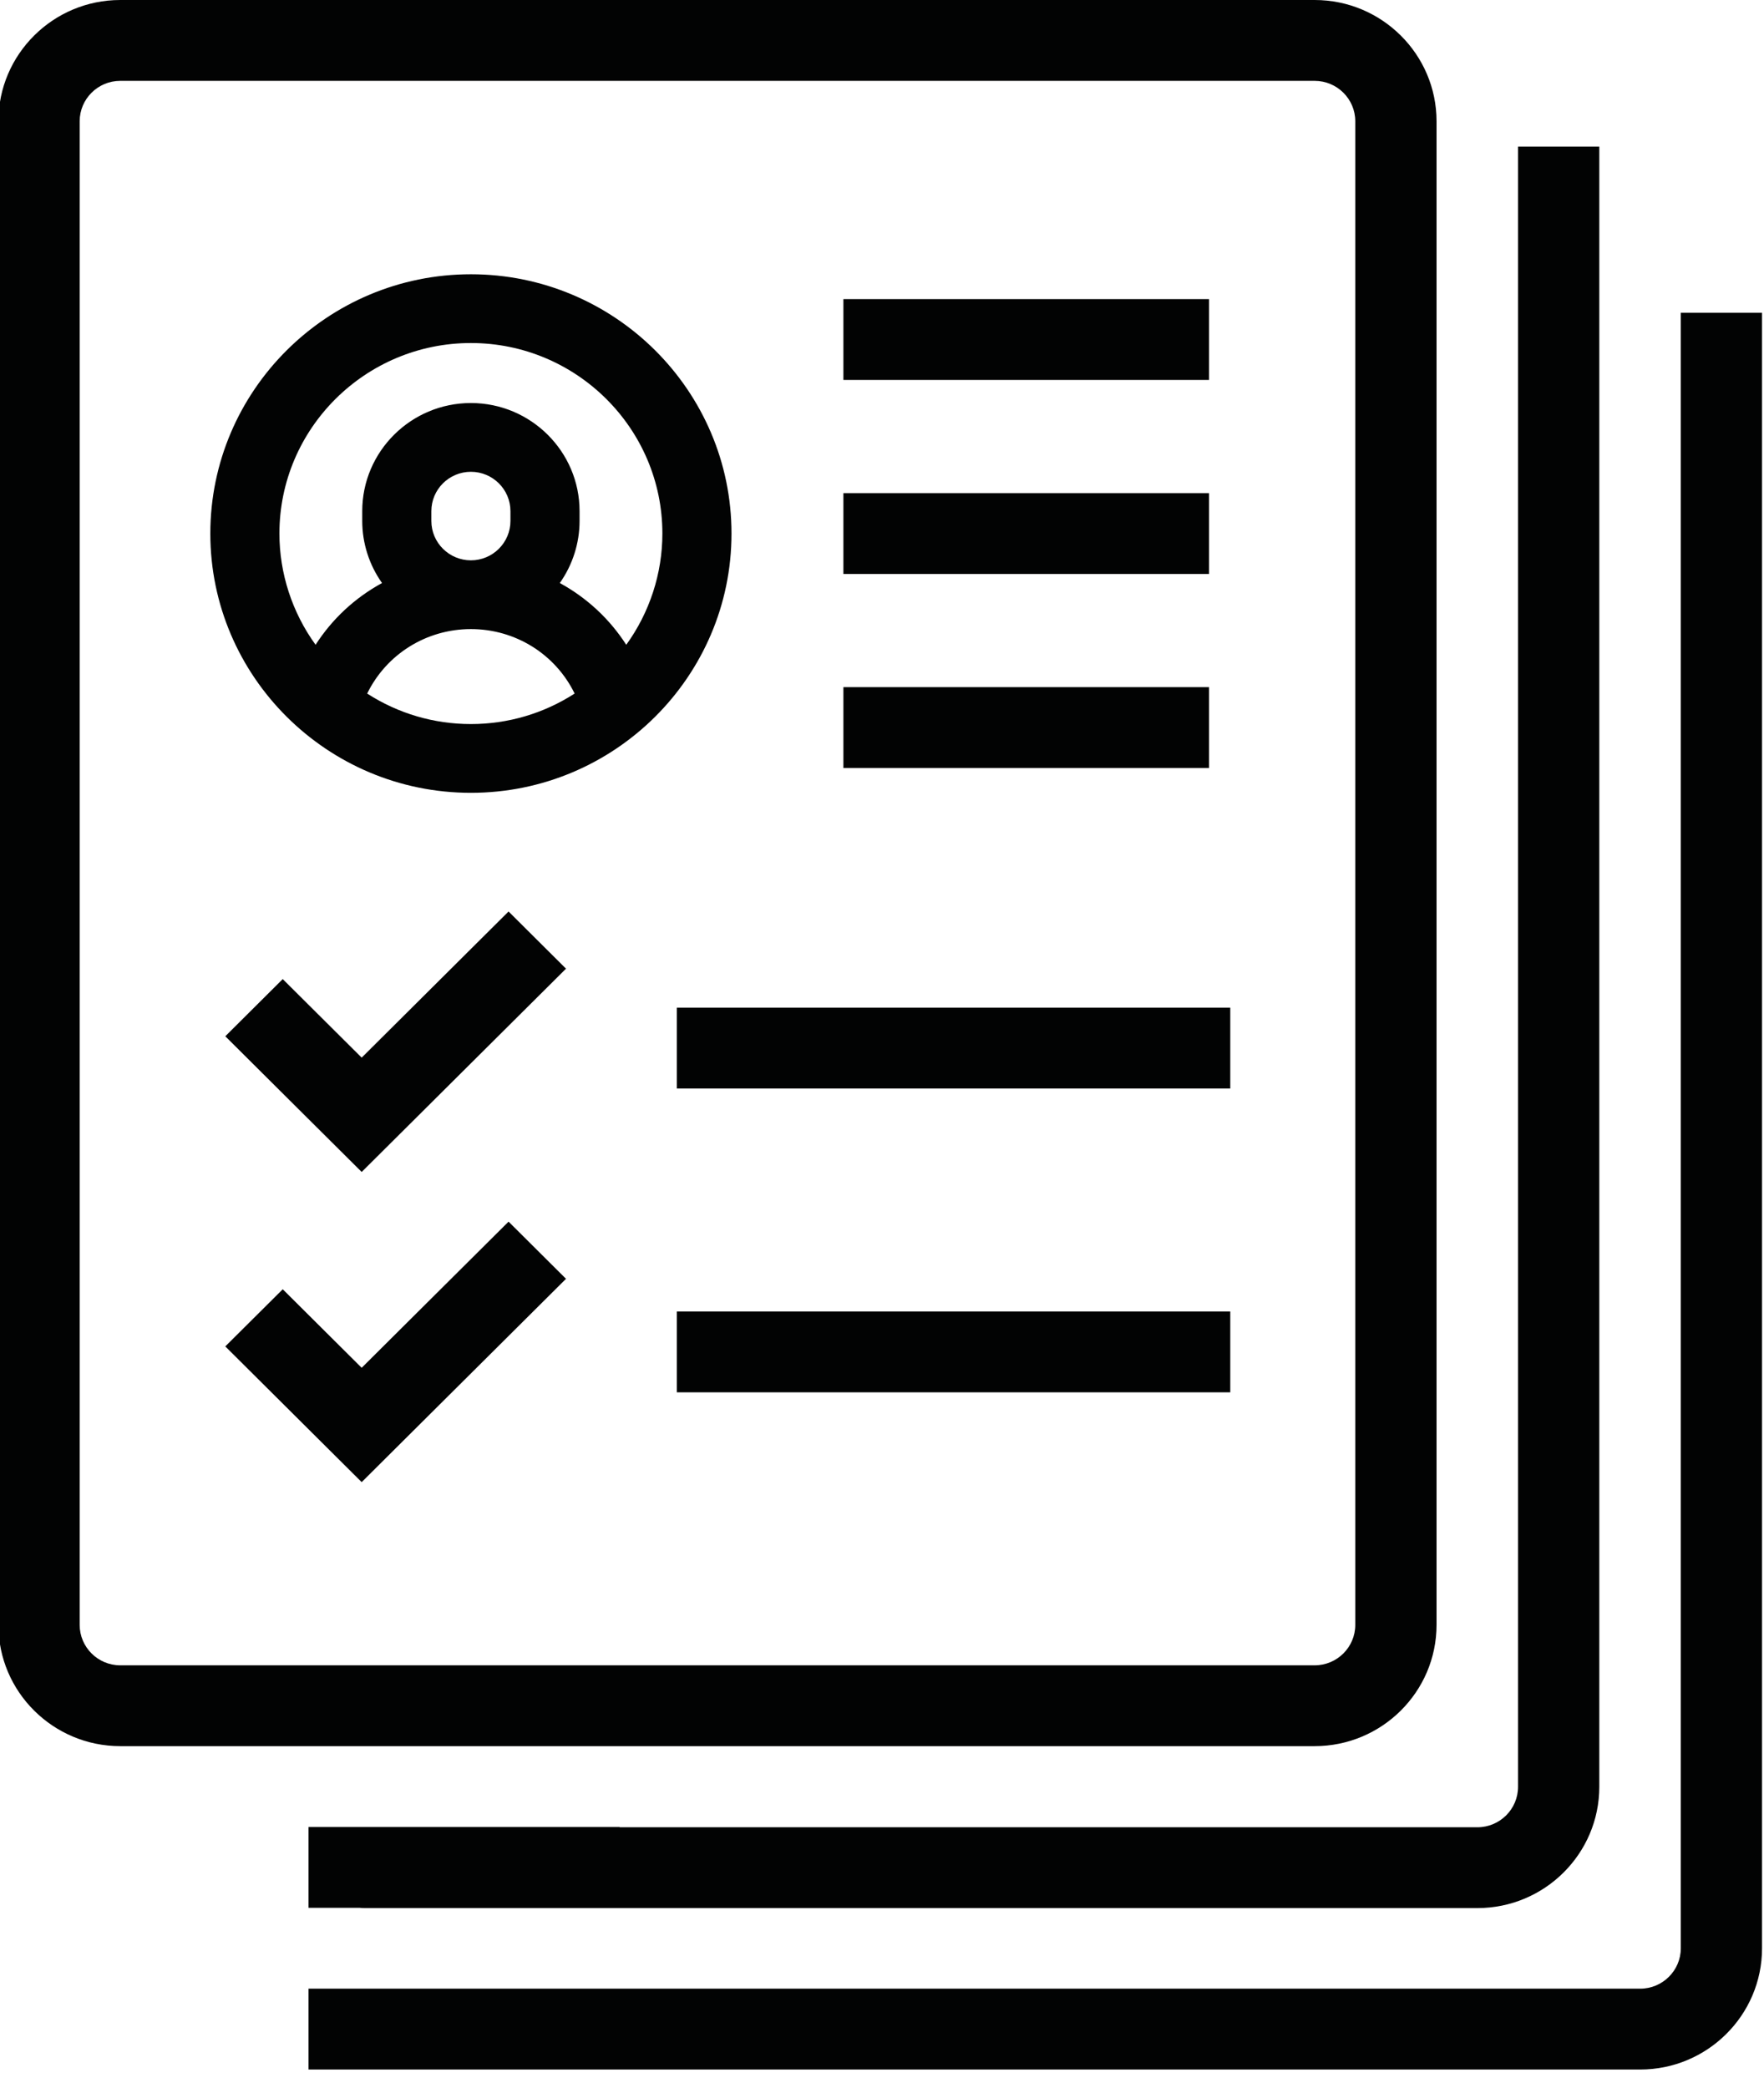 <?xml version="1.0" encoding="UTF-8"?>
<svg width="60px" height="71px" viewBox="0 0 60 71" version="1.1" xmlns="http://www.w3.org/2000/svg" xmlns:xlink="http://www.w3.org/1999/xlink">
    <title>black icon paper with tick front page</title>
    <g id="NOA-front-&amp;-back" stroke="none" stroke-width="1" fill="none" fill-rule="evenodd">
        <g id="A4-NOA---Front---29-jan-Copy" transform="translate(-323, -882)" fill="#020303">
            <g id="Group-15" transform="translate(128, 882)">
                <g id="Group-3" transform="translate(194.946, 0)">
                    <path d="M12.356,46.505 L9.671,43.835 L7.717,45.778 L10.402,48.449 L12.356,50.392 L14.31,48.449 L19.306,43.48 L17.352,41.536 L12.356,46.505 Z M21.355,21.923 C20.789,21.044 20.018,20.327 19.095,19.823 C19.53,19.207 19.767,18.469 19.767,17.713 L19.767,17.379 C19.767,15.352 18.109,13.703 16.071,13.703 C14.033,13.703 12.375,15.352 12.375,17.379 L12.375,17.713 C12.375,18.469 12.612,19.207 13.048,19.823 C12.124,20.327 11.353,21.044 10.788,21.923 C9.992,20.825 9.558,19.497 9.558,18.141 C9.558,14.569 12.48,11.663 16.071,11.663 C19.662,11.663 22.584,14.569 22.584,18.141 C22.584,19.497 22.15,20.825 21.355,21.923 L21.355,21.923 Z M14.726,17.713 L14.726,17.379 C14.726,16.641 15.329,16.041 16.071,16.041 C16.813,16.041 17.416,16.641 17.416,17.379 L17.416,17.713 C17.416,18.45 16.813,19.051 16.071,19.051 C15.329,19.051 14.726,18.45 14.726,17.713 L14.726,17.713 Z M16.071,24.618 C14.812,24.618 13.597,24.26 12.543,23.581 C13.197,22.242 14.558,21.389 16.071,21.389 C17.585,21.389 18.946,22.242 19.599,23.581 C18.545,24.26 17.33,24.618 16.071,24.618 L16.071,24.618 Z M16.071,9.325 C11.184,9.325 7.208,13.28 7.208,18.141 C7.208,23.001 11.184,26.956 16.071,26.956 C20.959,26.956 24.935,23.001 24.935,18.141 C24.935,13.28 20.959,9.325 16.071,9.325 L16.071,9.325 Z M23.076,47.339 L41.9,47.339 L41.9,44.59 L23.076,44.59 L23.076,47.339 Z M23.076,37.01 L41.9,37.01 L41.9,34.261 L23.076,34.261 L23.076,37.01 Z M12.356,35.96 L9.671,33.289 L7.717,35.233 L10.402,37.904 L12.356,39.847 L14.31,37.904 L19.306,32.935 L17.352,30.991 L12.356,35.96 Z M28.741,26.112 L41.178,26.112 L41.178,23.363 L28.741,23.363 L28.741,26.112 Z M28.741,19.515 L41.178,19.515 L41.178,16.766 L28.741,16.766 L28.741,19.515 Z M28.741,12.918 L41.178,12.918 L41.178,10.17 L28.741,10.17 L28.741,12.918 Z M21.13,62.118 L10.548,62.118 L10.548,64.866 L12.293,64.866 C12.343,64.872 12.394,64.875 12.445,64.875 L50.306,64.875 C52.592,64.875 54.452,63.026 54.452,60.752 L54.452,15.509 L54.452,4.984 L51.688,4.984 L51.688,6.88 L51.688,6.88 L51.688,60.752 C51.688,61.51 51.068,62.127 50.306,62.127 L21.13,62.127 L21.13,62.118 Z M57.224,10.635 L57.224,12.368 L57.224,12.369 L57.224,66.241 C57.224,66.999 56.604,67.615 55.842,67.615 L21.13,67.615 L10.548,67.615 L10.548,70.364 L12.453,70.364 L12.454,70.364 L55.842,70.364 C58.128,70.364 59.987,68.514 59.987,66.241 L59.987,21.159 L59.987,10.635 L57.224,10.635 Z M2.764,55.246 L2.764,4.123 C2.764,3.365 3.383,2.749 4.145,2.749 L44.77,2.749 C45.532,2.749 46.152,3.365 46.152,4.123 L46.152,55.246 C46.152,56.004 45.532,56.621 44.77,56.621 L4.145,56.621 C3.383,56.621 2.764,56.004 2.764,55.246 L2.764,55.246 Z M48.916,55.246 L48.916,4.123 C48.916,1.85 47.056,0 44.77,0 L4.145,0 C1.86,0 -5.5272003e-05,1.85 -5.5272003e-05,4.123 L-5.5272003e-05,55.246 C-5.5272003e-05,57.52 1.86,59.369 4.145,59.369 L44.77,59.369 C47.056,59.369 48.916,57.52 48.916,55.246 L48.916,55.246 Z" id="Fill-1"></path>
                </g>
            </g>
        </g>
    </g>
</svg>